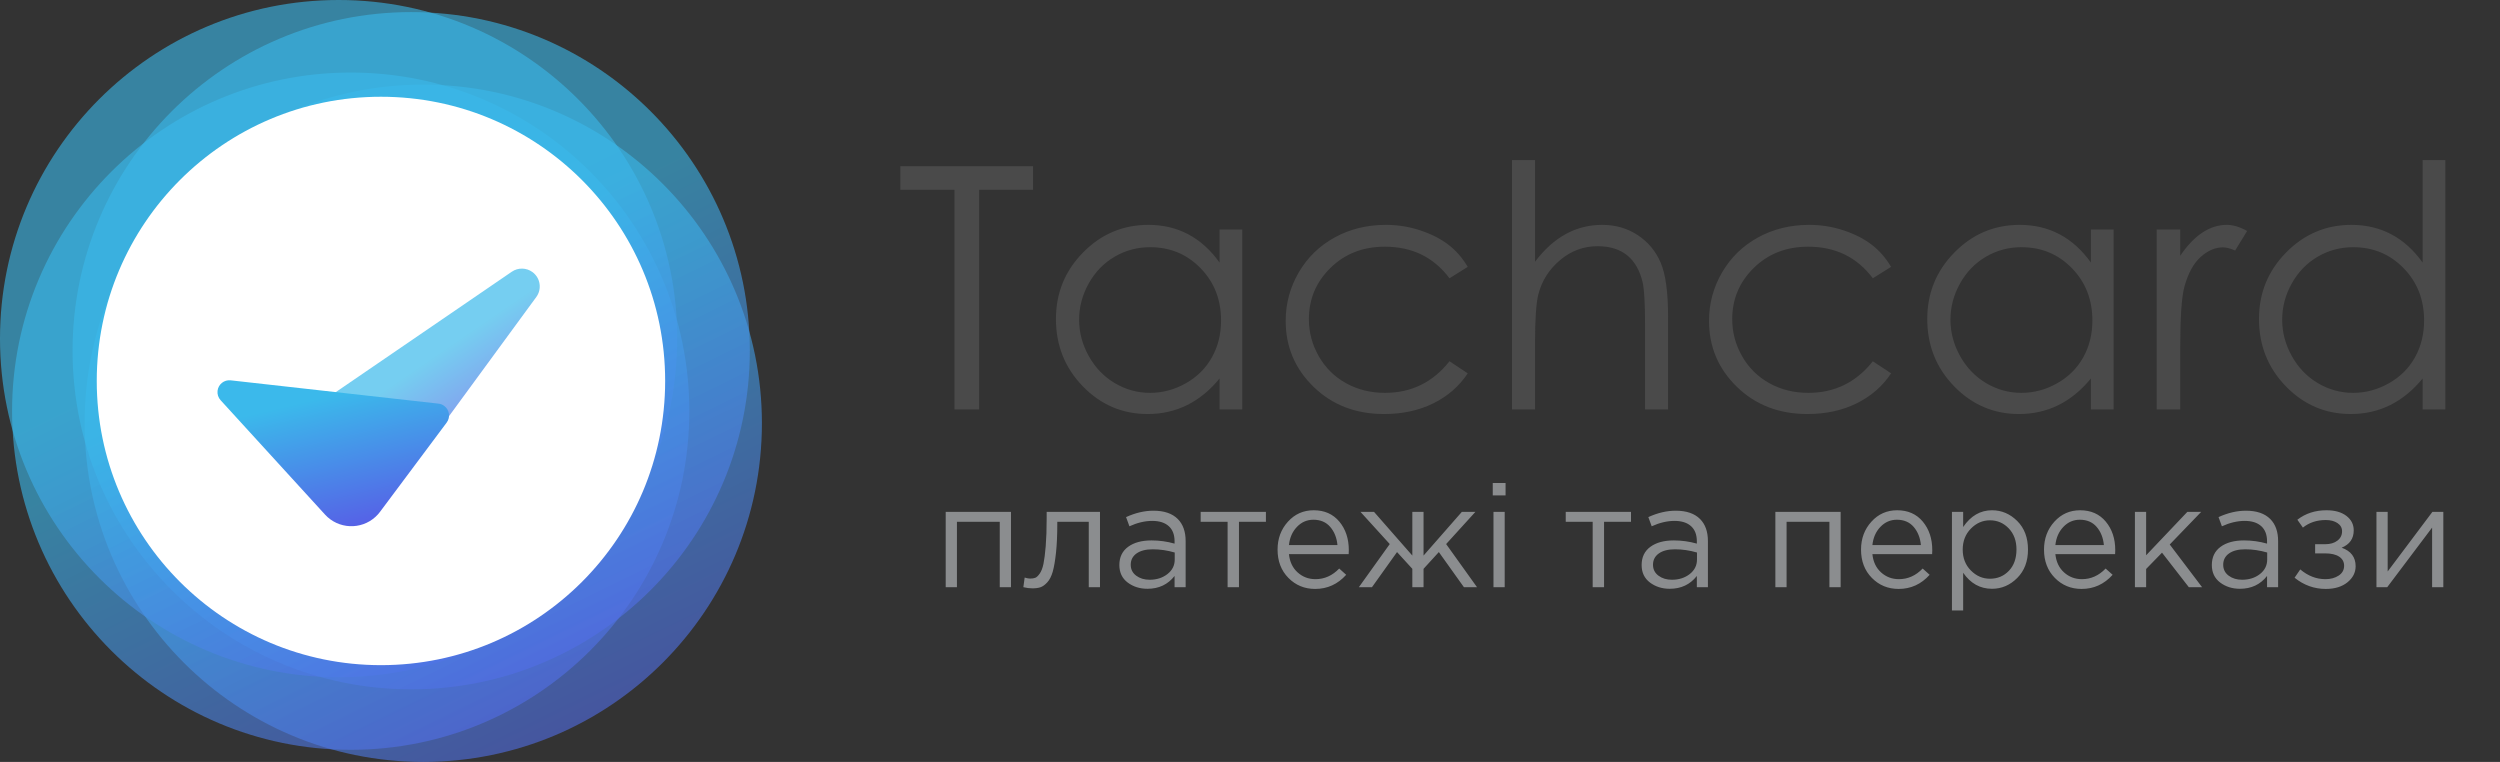 <?xml version="1.0" encoding="UTF-8"?>
<svg width="210px" height="64px" viewBox="0 0 210 64" version="1.1" xmlns="http://www.w3.org/2000/svg" xmlns:xlink="http://www.w3.org/1999/xlink">
    <rect x="0" y="0" width="210" height="64" fill="#333333" stroke="none"/>
    <!-- Generator: Sketch 47.1 (45422) - http://www.bohemiancoding.com/sketch -->
    <title>64</title>
    <desc>Created with Sketch.</desc>
    <defs>
        <linearGradient x1="58.352%" y1="36.396%" x2="90.987%" y2="103.007%" id="linearGradient-1">
            <stop stop-color="#3BB9EB" offset="0%"></stop>
            <stop stop-color="#585AE6" offset="100%"></stop>
        </linearGradient>
    </defs>
    <g id="Page-1" stroke="none" stroke-width="1" fill="none" fill-rule="evenodd">
        <g id="64">
            <g id="Group-6">
                <g id="Group">
                    <circle id="Oval" fill="url(#linearGradient-1)" opacity="0.6" cx="35.556" cy="35.556" r="28.444"></circle>
                    <circle id="Oval" fill="url(#linearGradient-1)" opacity="0.6" cx="29.46" cy="34.54" r="28.444"></circle>
                    <circle id="Oval" fill="url(#linearGradient-1)" opacity="0.6" cx="28.444" cy="28.444" r="28.444"></circle>
                    <circle id="Oval" fill="url(#linearGradient-1)" opacity="0.6" cx="34.54" cy="29.46" r="28.444"></circle>
                    <circle id="Oval" fill="#FFFFFF" cx="32" cy="32" r="23.873"></circle>
                    <g id="Group-13" transform="translate(16.677, 16.254)" fill="url(#linearGradient-1)">
                        <g id="Group-8" transform="translate(-0, 0)">
                            <path d="M34.977,14.594 L34.977,14.594 L34.977,14.594 C35.189,17.11 33.322,19.323 30.806,19.535 C30.445,19.566 30.081,19.553 29.723,19.498 L9.739,16.413 L9.739,16.413 C8.92,16.286 8.359,15.52 8.485,14.702 C8.583,14.073 9.066,13.574 9.691,13.456 L28.774,9.875 L28.774,9.875 C31.625,9.339 34.37,11.217 34.905,14.068 C34.938,14.242 34.962,14.417 34.977,14.594 Z" id="Triangle" opacity="0.7" transform="translate(19.931, 14.668) scale(-1, 1) rotate(45) translate(-19.931, -14.668) "></path>
                            <path d="M17.841,10.739 L18.432,23.736 L18.432,23.736 C18.507,25.391 17.227,26.794 15.571,26.869 C15.382,26.878 15.192,26.868 15.005,26.841 L5.742,25.498 L5.742,25.498 C5.195,25.419 4.817,24.912 4.896,24.365 C4.921,24.189 4.993,24.023 5.104,23.885 L16.061,10.16 L16.061,10.16 C16.405,9.729 17.034,9.658 17.466,10.003 C17.691,10.183 17.828,10.451 17.841,10.739 Z" id="Triangle" transform="translate(11.516, 18.081) scale(-1, 1) rotate(45) translate(-11.516, -18.081) "></path>
                        </g>
                    </g>
                </g>
                <path d="M75.63,15.944 L75.63,13.958 L86.778,13.958 L86.778,15.944 L82.247,15.944 L82.247,34.389 L80.175,34.389 L80.175,15.944 L75.63,15.944 Z M104.351,19.278 L104.351,34.389 L102.444,34.389 L102.444,31.792 C101.634,32.782 100.725,33.528 99.716,34.028 C98.708,34.528 97.605,34.778 96.407,34.778 C94.28,34.778 92.463,34.002 90.957,32.451 C89.451,30.9 88.699,29.014 88.699,26.792 C88.699,24.616 89.458,22.755 90.978,21.208 C92.498,19.662 94.326,18.889 96.463,18.889 C97.697,18.889 98.813,19.153 99.813,19.681 C100.812,20.208 101.689,21 102.444,22.056 L102.444,19.278 L104.351,19.278 Z M96.615,20.764 C95.537,20.764 94.542,21.03 93.631,21.562 C92.719,22.095 91.993,22.843 91.455,23.806 C90.916,24.769 90.646,25.787 90.646,26.861 C90.646,27.926 90.918,28.944 91.462,29.917 C92.005,30.889 92.735,31.646 93.651,32.188 C94.568,32.729 95.551,33 96.601,33 C97.66,33 98.664,32.731 99.612,32.194 C100.561,31.657 101.291,30.931 101.802,30.014 C102.313,29.097 102.569,28.065 102.569,26.917 C102.569,25.167 101.995,23.704 100.849,22.528 C99.702,21.352 98.291,20.764 96.615,20.764 Z M123.291,22.417 L121.758,23.375 C120.432,21.606 118.622,20.722 116.329,20.722 C114.496,20.722 112.974,21.315 111.763,22.5 C110.552,23.685 109.946,25.125 109.946,26.819 C109.946,27.921 110.225,28.958 110.782,29.931 C111.339,30.903 112.103,31.657 113.075,32.194 C114.047,32.731 115.136,33 116.342,33 C118.553,33 120.358,32.116 121.758,30.347 L123.291,31.361 C122.573,32.444 121.608,33.285 120.397,33.882 C119.186,34.479 117.807,34.778 116.259,34.778 C113.883,34.778 111.912,34.019 110.347,32.5 C108.781,30.981 107.998,29.134 107.998,26.958 C107.998,25.495 108.364,24.137 109.096,22.882 C109.829,21.627 110.835,20.648 112.115,19.944 C113.395,19.241 114.827,18.889 116.411,18.889 C117.406,18.889 118.366,19.042 119.292,19.347 C120.217,19.653 121.003,20.051 121.647,20.542 C122.292,21.032 122.84,21.657 123.291,22.417 Z M127.007,13.444 L128.942,13.444 L128.942,21.986 C129.724,20.949 130.586,20.174 131.525,19.66 C132.464,19.146 133.482,18.889 134.578,18.889 C135.702,18.889 136.699,19.176 137.569,19.75 C138.439,20.324 139.082,21.095 139.496,22.062 C139.911,23.03 140.118,24.546 140.118,26.611 L140.118,34.389 L138.184,34.389 L138.184,27.181 C138.184,25.44 138.115,24.278 137.977,23.694 C137.737,22.694 137.302,21.942 136.671,21.438 C136.04,20.933 135.214,20.681 134.191,20.681 C133.022,20.681 131.974,21.069 131.048,21.847 C130.123,22.625 129.513,23.588 129.218,24.736 C129.034,25.477 128.942,26.847 128.942,28.847 L128.942,34.389 L127.007,34.389 L127.007,13.444 Z M158.851,22.417 L157.318,23.375 C155.991,21.606 154.182,20.722 151.888,20.722 C150.055,20.722 148.534,21.315 147.322,22.5 C146.111,23.685 145.506,25.125 145.506,26.819 C145.506,27.921 145.784,28.958 146.342,29.931 C146.899,30.903 147.663,31.657 148.635,32.194 C149.606,32.731 150.696,33 151.902,33 C154.112,33 155.918,32.116 157.318,30.347 L158.851,31.361 C158.133,32.444 157.168,33.285 155.957,33.882 C154.746,34.479 153.366,34.778 151.819,34.778 C149.443,34.778 147.472,34.019 145.906,32.5 C144.341,30.981 143.558,29.134 143.558,26.958 C143.558,25.495 143.924,24.137 144.656,22.882 C145.388,21.627 146.394,20.648 147.675,19.944 C148.955,19.241 150.387,18.889 151.971,18.889 C152.966,18.889 153.926,19.042 154.852,19.347 C155.777,19.653 156.562,20.051 157.207,20.542 C157.852,21.032 158.4,21.657 158.851,22.417 Z M177.543,19.278 L177.543,34.389 L175.636,34.389 L175.636,31.792 C174.826,32.782 173.916,33.528 172.908,34.028 C171.899,34.528 170.796,34.778 169.599,34.778 C167.472,34.778 165.655,34.002 164.149,32.451 C162.643,30.9 161.89,29.014 161.89,26.792 C161.89,24.616 162.65,22.755 164.17,21.208 C165.689,19.662 167.518,18.889 169.654,18.889 C170.888,18.889 172.005,19.153 173.004,19.681 C174.004,20.208 174.881,21 175.636,22.056 L175.636,19.278 L177.543,19.278 Z M169.806,20.764 C168.729,20.764 167.734,21.03 166.822,21.562 C165.91,22.095 165.185,22.843 164.646,23.806 C164.108,24.769 163.838,25.787 163.838,26.861 C163.838,27.926 164.11,28.944 164.653,29.917 C165.197,30.889 165.927,31.646 166.843,32.188 C167.759,32.729 168.742,33 169.792,33 C170.852,33 171.855,32.731 172.804,32.194 C173.753,31.657 174.483,30.931 174.994,30.014 C175.505,29.097 175.76,28.065 175.76,26.917 C175.76,25.167 175.187,23.704 174.041,22.528 C172.894,21.352 171.482,20.764 169.806,20.764 Z M181.162,19.278 L183.138,19.278 L183.138,21.486 C183.727,20.616 184.349,19.965 185.003,19.535 C185.657,19.104 186.338,18.889 187.047,18.889 C187.582,18.889 188.153,19.06 188.76,19.403 L187.752,21.042 C187.347,20.866 187.006,20.778 186.73,20.778 C186.085,20.778 185.463,21.044 184.865,21.576 C184.266,22.109 183.81,22.935 183.497,24.056 C183.257,24.917 183.138,26.657 183.138,29.278 L183.138,34.389 L181.162,34.389 L181.162,19.278 Z M205.407,13.444 L205.407,34.389 L203.501,34.389 L203.501,31.792 C202.69,32.782 201.781,33.528 200.772,34.028 C199.764,34.528 198.661,34.778 197.464,34.778 C195.336,34.778 193.52,34.002 192.014,32.451 C190.508,30.9 189.755,29.014 189.755,26.792 C189.755,24.616 190.515,22.755 192.035,21.208 C193.554,19.662 195.382,18.889 197.519,18.889 C198.753,18.889 199.87,19.153 200.869,19.681 C201.868,20.208 202.746,21 203.501,22.056 L203.501,13.444 L205.407,13.444 Z M197.671,20.764 C196.593,20.764 195.599,21.03 194.687,21.562 C193.775,22.095 193.05,22.843 192.511,23.806 C191.972,24.769 191.703,25.787 191.703,26.861 C191.703,27.926 191.975,28.944 192.518,29.917 C193.061,30.889 193.791,31.646 194.708,32.188 C195.624,32.729 196.607,33 197.657,33 C198.716,33 199.72,32.731 200.669,32.194 C201.618,31.657 202.347,30.931 202.859,30.014 C203.37,29.097 203.625,28.065 203.625,26.917 C203.625,25.167 203.052,23.704 201.905,22.528 C200.759,21.352 199.347,20.764 197.671,20.764 Z" id="Tachcard" fill="#4A4A4A"></path>
                <path d="M79.439,49.323 L79.439,42.996 L84.922,42.996 L84.922,49.323 L83.979,49.323 L83.979,43.829 L80.382,43.829 L80.382,49.323 L79.439,49.323 Z M86.721,49.421 C86.476,49.421 86.223,49.388 85.962,49.323 L86.072,48.516 C86.26,48.573 86.411,48.601 86.525,48.601 C86.704,48.601 86.851,48.579 86.965,48.534 C87.08,48.489 87.204,48.371 87.339,48.179 C87.473,47.987 87.577,47.716 87.651,47.365 C87.724,47.014 87.787,46.517 87.84,45.872 C87.893,45.228 87.92,44.445 87.92,43.523 L87.92,42.996 L92.399,42.996 L92.399,49.323 L91.456,49.323 L91.456,43.829 L88.813,43.829 L88.813,43.975 C88.813,44.938 88.777,45.758 88.703,46.435 C88.63,47.112 88.538,47.643 88.428,48.026 C88.318,48.409 88.165,48.707 87.969,48.919 C87.773,49.131 87.583,49.268 87.4,49.329 C87.216,49.391 86.99,49.421 86.721,49.421 Z M96.388,49.458 C95.744,49.458 95.189,49.282 94.724,48.932 C94.259,48.581 94.026,48.091 94.026,47.463 C94.026,46.802 94.271,46.292 94.761,45.933 C95.25,45.574 95.907,45.395 96.731,45.395 C97.383,45.395 98.028,45.485 98.664,45.664 L98.664,45.468 C98.664,44.914 98.501,44.489 98.175,44.196 C97.848,43.902 97.388,43.755 96.792,43.755 C96.172,43.755 95.532,43.906 94.871,44.208 L94.589,43.437 C95.372,43.078 96.139,42.899 96.89,42.899 C97.787,42.899 98.468,43.131 98.934,43.596 C99.374,44.037 99.594,44.657 99.594,45.456 L99.594,49.323 L98.664,49.323 L98.664,48.381 C98.101,49.099 97.343,49.458 96.388,49.458 Z M96.572,48.699 C97.159,48.699 97.657,48.54 98.065,48.222 C98.473,47.904 98.677,47.496 98.677,46.998 L98.677,46.411 C98.056,46.231 97.441,46.141 96.829,46.141 C96.249,46.141 95.797,46.258 95.47,46.49 C95.144,46.723 94.981,47.039 94.981,47.439 C94.981,47.822 95.134,48.128 95.44,48.356 C95.746,48.585 96.123,48.699 96.572,48.699 Z M103.119,49.323 L103.119,43.829 L100.855,43.829 L100.855,42.996 L106.337,42.996 L106.337,43.829 L104.073,43.829 L104.073,49.323 L103.119,49.323 Z M110.473,49.47 C109.584,49.47 108.836,49.162 108.228,48.546 C107.62,47.93 107.316,47.137 107.316,46.166 C107.316,45.244 107.606,44.463 108.185,43.823 C108.764,43.182 109.486,42.862 110.351,42.862 C111.257,42.862 111.974,43.18 112.505,43.816 C113.035,44.453 113.3,45.252 113.3,46.215 C113.3,46.337 113.296,46.447 113.288,46.545 L108.271,46.545 C108.336,47.19 108.579,47.702 108.999,48.081 C109.419,48.46 109.919,48.65 110.498,48.65 C111.257,48.65 111.921,48.352 112.493,47.757 L113.08,48.283 C112.37,49.074 111.501,49.47 110.473,49.47 Z M108.271,45.787 L112.346,45.787 C112.289,45.175 112.087,44.667 111.74,44.263 C111.393,43.859 110.922,43.657 110.326,43.657 C109.788,43.657 109.327,43.857 108.944,44.257 C108.56,44.657 108.336,45.167 108.271,45.787 Z M114.145,49.323 L116.739,45.701 L114.279,42.996 L115.417,42.996 L118.636,46.668 L118.636,42.996 L119.578,42.996 L119.578,46.668 L122.796,42.996 L123.934,42.996 L121.475,45.701 L124.069,49.323 L122.968,49.323 L120.863,46.374 L119.578,47.781 L119.578,49.323 L118.636,49.323 L118.636,47.781 L117.351,46.374 L115.246,49.323 L114.145,49.323 Z M125.391,41.614 L125.391,40.574 L126.468,40.574 L126.468,41.614 L125.391,41.614 Z M125.452,49.323 L125.452,42.996 L126.394,42.996 L126.394,49.323 L125.452,49.323 Z M133.785,49.323 L133.785,43.829 L131.522,43.829 L131.522,42.996 L137.004,42.996 L137.004,43.829 L134.74,43.829 L134.74,49.323 L133.785,49.323 Z M140.259,49.458 C139.615,49.458 139.06,49.282 138.595,48.932 C138.13,48.581 137.897,48.091 137.897,47.463 C137.897,46.802 138.142,46.292 138.631,45.933 C139.121,45.574 139.778,45.395 140.602,45.395 C141.254,45.395 141.899,45.485 142.535,45.664 L142.535,45.468 C142.535,44.914 142.372,44.489 142.046,44.196 C141.719,43.902 141.258,43.755 140.663,43.755 C140.043,43.755 139.402,43.906 138.742,44.208 L138.46,43.437 C139.243,43.078 140.01,42.899 140.761,42.899 C141.658,42.899 142.339,43.131 142.804,43.596 C143.245,44.037 143.465,44.657 143.465,45.456 L143.465,49.323 L142.535,49.323 L142.535,48.381 C141.972,49.099 141.214,49.458 140.259,49.458 Z M140.443,48.699 C141.03,48.699 141.528,48.54 141.936,48.222 C142.343,47.904 142.547,47.496 142.547,46.998 L142.547,46.411 C141.927,46.231 141.311,46.141 140.7,46.141 C140.12,46.141 139.668,46.258 139.341,46.49 C139.015,46.723 138.852,47.039 138.852,47.439 C138.852,47.822 139.005,48.128 139.311,48.356 C139.617,48.585 139.994,48.699 140.443,48.699 Z M149.131,49.323 L149.131,42.996 L154.613,42.996 L154.613,49.323 L153.671,49.323 L153.671,43.829 L150.073,43.829 L150.073,49.323 L149.131,49.323 Z M159.484,49.47 C158.595,49.47 157.846,49.162 157.238,48.546 C156.631,47.93 156.327,47.137 156.327,46.166 C156.327,45.244 156.616,44.463 157.196,43.823 C157.775,43.182 158.497,42.862 159.362,42.862 C160.267,42.862 160.985,43.18 161.515,43.816 C162.046,44.453 162.311,45.252 162.311,46.215 C162.311,46.337 162.307,46.447 162.299,46.545 L157.281,46.545 C157.346,47.19 157.589,47.702 158.009,48.081 C158.429,48.46 158.929,48.65 159.508,48.65 C160.267,48.65 160.932,48.352 161.503,47.757 L162.09,48.283 C161.381,49.074 160.512,49.47 159.484,49.47 Z M157.281,45.787 L161.356,45.787 C161.299,45.175 161.097,44.667 160.751,44.263 C160.404,43.859 159.933,43.657 159.337,43.657 C158.799,43.657 158.338,43.857 157.954,44.257 C157.571,44.657 157.346,45.167 157.281,45.787 Z M163.963,51.281 L163.963,42.996 L164.905,42.996 L164.905,44.269 C165.541,43.331 166.349,42.862 167.328,42.862 C168.136,42.862 168.841,43.162 169.445,43.761 C170.049,44.361 170.351,45.163 170.351,46.166 C170.351,47.153 170.049,47.949 169.445,48.552 C168.841,49.156 168.136,49.458 167.328,49.458 C166.333,49.458 165.525,49.009 164.905,48.112 L164.905,51.281 L163.963,51.281 Z M167.157,48.613 C167.793,48.613 168.323,48.391 168.748,47.947 C169.172,47.502 169.384,46.904 169.384,46.154 C169.384,45.428 169.168,44.838 168.735,44.385 C168.303,43.933 167.777,43.706 167.157,43.706 C166.545,43.706 166.011,43.939 165.554,44.404 C165.097,44.869 164.868,45.456 164.868,46.166 C164.868,46.876 165.097,47.461 165.554,47.922 C166.011,48.383 166.545,48.613 167.157,48.613 Z M174.854,49.47 C173.965,49.47 173.216,49.162 172.609,48.546 C172.001,47.93 171.697,47.137 171.697,46.166 C171.697,45.244 171.986,44.463 172.566,43.823 C173.145,43.182 173.867,42.862 174.732,42.862 C175.637,42.862 176.355,43.18 176.885,43.816 C177.416,44.453 177.681,45.252 177.681,46.215 C177.681,46.337 177.677,46.447 177.669,46.545 L172.651,46.545 C172.717,47.19 172.959,47.702 173.379,48.081 C173.8,48.46 174.299,48.65 174.879,48.65 C175.637,48.65 176.302,48.352 176.873,47.757 L177.461,48.283 C176.751,49.074 175.882,49.47 174.854,49.47 Z M172.651,45.787 L176.726,45.787 C176.669,45.175 176.467,44.667 176.121,44.263 C175.774,43.859 175.303,43.657 174.707,43.657 C174.169,43.657 173.708,43.857 173.324,44.257 C172.941,44.657 172.717,45.167 172.651,45.787 Z M179.333,49.323 L179.333,42.996 L180.275,42.996 L180.275,46.643 L183.738,42.996 L184.901,42.996 L182.258,45.738 L184.974,49.323 L183.861,49.323 L181.609,46.423 L180.275,47.794 L180.275,49.323 L179.333,49.323 Z M188.156,49.458 C187.512,49.458 186.957,49.282 186.492,48.932 C186.027,48.581 185.794,48.091 185.794,47.463 C185.794,46.802 186.039,46.292 186.528,45.933 C187.018,45.574 187.675,45.395 188.499,45.395 C189.151,45.395 189.796,45.485 190.432,45.664 L190.432,45.468 C190.432,44.914 190.269,44.489 189.943,44.196 C189.616,43.902 189.155,43.755 188.56,43.755 C187.94,43.755 187.299,43.906 186.639,44.208 L186.357,43.437 C187.14,43.078 187.907,42.899 188.658,42.899 C189.555,42.899 190.236,43.131 190.701,43.596 C191.142,44.037 191.362,44.657 191.362,45.456 L191.362,49.323 L190.432,49.323 L190.432,48.381 C189.869,49.099 189.111,49.458 188.156,49.458 Z M188.34,48.699 C188.927,48.699 189.425,48.54 189.833,48.222 C190.24,47.904 190.444,47.496 190.444,46.998 L190.444,46.411 C189.824,46.231 189.208,46.141 188.597,46.141 C188.017,46.141 187.565,46.258 187.238,46.49 C186.912,46.723 186.749,47.039 186.749,47.439 C186.749,47.822 186.902,48.128 187.208,48.356 C187.514,48.585 187.891,48.699 188.34,48.699 Z M195.364,49.47 C194.393,49.47 193.52,49.156 192.745,48.528 L193.222,47.83 C193.867,48.377 194.573,48.65 195.339,48.65 C195.772,48.65 196.141,48.55 196.447,48.35 C196.753,48.15 196.906,47.875 196.906,47.524 C196.906,47.198 196.767,46.943 196.49,46.759 C196.212,46.576 195.821,46.484 195.315,46.484 L194.471,46.484 L194.471,45.713 L195.327,45.713 C195.743,45.713 196.082,45.613 196.343,45.413 C196.604,45.213 196.734,44.95 196.734,44.624 C196.734,44.339 196.606,44.11 196.349,43.939 C196.092,43.767 195.764,43.682 195.364,43.682 C194.613,43.682 193.973,43.894 193.443,44.318 L192.978,43.657 C193.663,43.127 194.479,42.862 195.425,42.862 C196.127,42.862 196.683,43.019 197.095,43.333 C197.507,43.647 197.713,44.053 197.713,44.551 C197.713,45.244 197.375,45.73 196.698,46.007 C197.481,46.284 197.873,46.802 197.873,47.561 C197.873,48.091 197.644,48.542 197.187,48.913 C196.73,49.284 196.123,49.47 195.364,49.47 Z M199.622,49.323 L199.622,42.996 L200.565,42.996 L200.565,48.002 L204.322,42.996 L205.239,42.996 L205.239,49.323 L204.297,49.323 L204.297,44.318 L200.528,49.323 L199.622,49.323 Z" id="платежi-та-перекази" fill="#8B8D8F"></path>
            </g>
        </g>
    </g>
</svg>